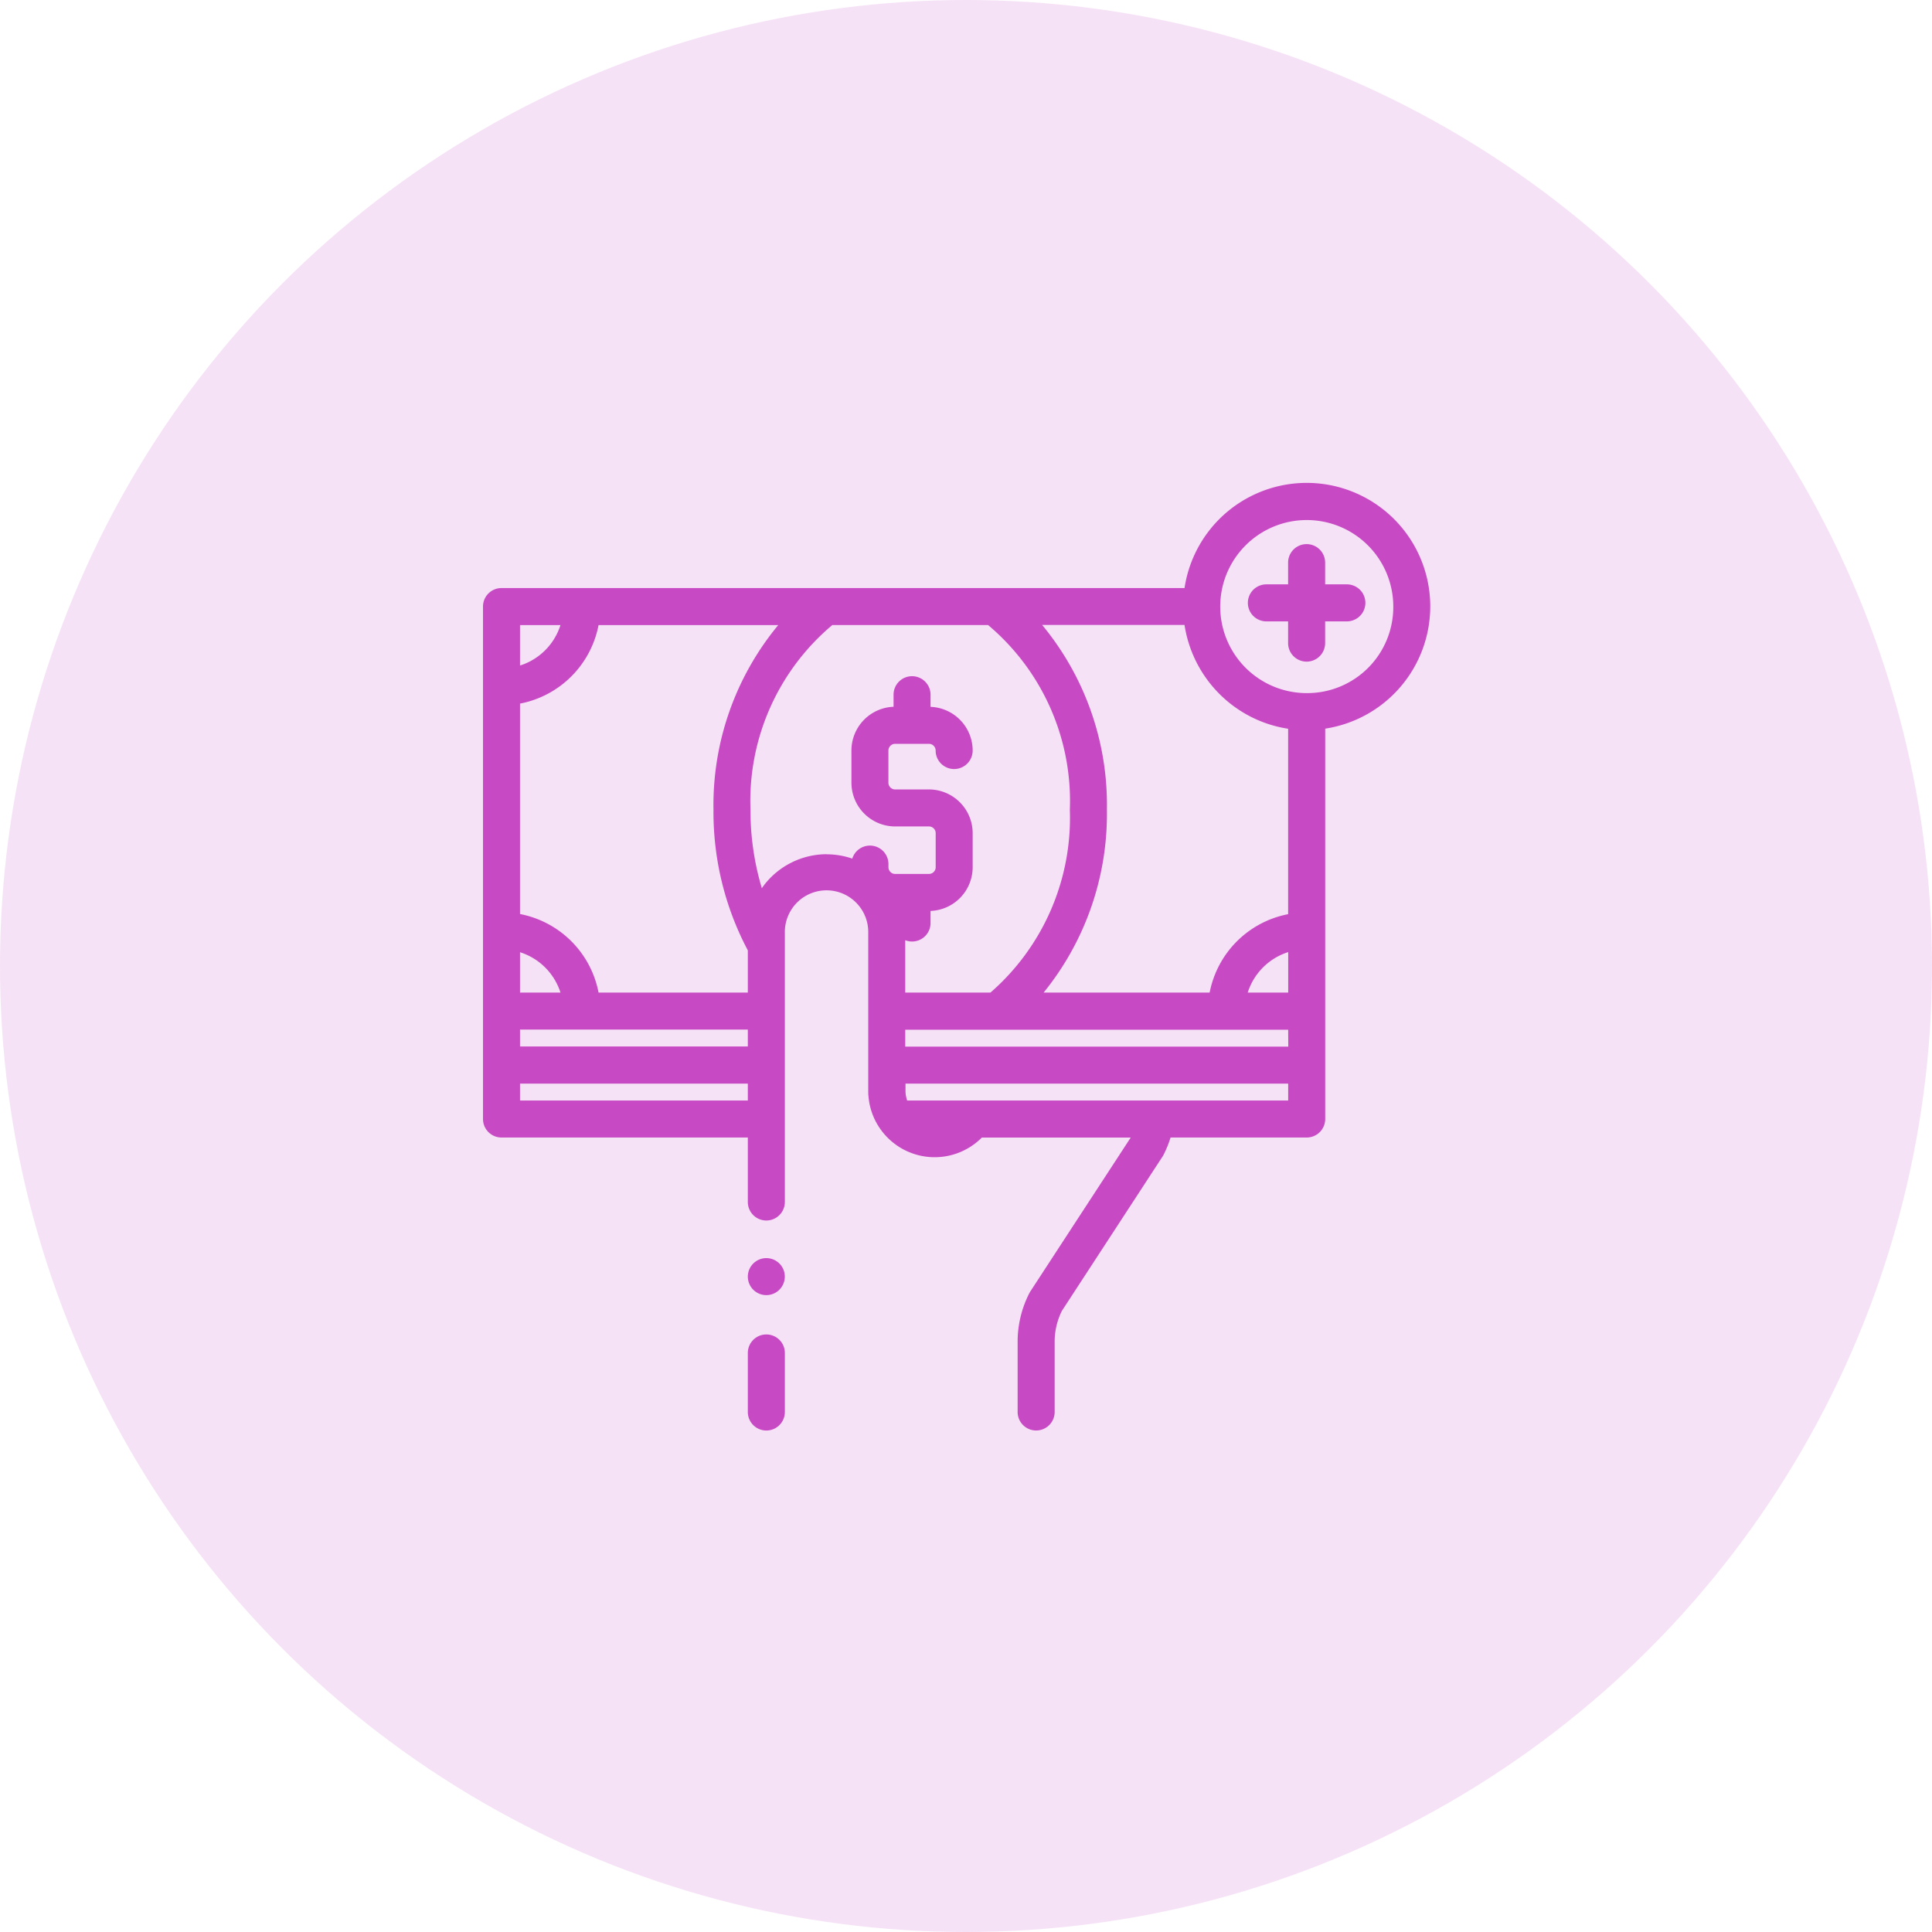 <svg xmlns="http://www.w3.org/2000/svg" width="80" height="80" viewBox="0 0 80 80"><g transform="translate(-295 -521)"><circle cx="40" cy="40" r="40" transform="translate(295 521)" fill="rgba(199,73,195,0.16)"/><g transform="translate(314.5 541)"><path d="M39.724,5.116A5.116,5.116,0,0,0,29.549,4.35H1.266A.766.766,0,0,0,.5,5.116V21.871h0v4.465a.766.766,0,0,0,.766.766h10.2v2.67a.766.766,0,0,0,1.533,0V18.635a1.727,1.727,0,1,1,3.453,0v6.528c0,.077,0,.154.01.23a2.725,2.725,0,0,0,.522,1.4h0a2.751,2.751,0,0,0,4.165.318l.006-.006h6.165l-4.158,6.374a.8.8,0,0,0-.04.069,4.41,4.41,0,0,0-.484,2v2.919a.766.766,0,0,0,1.533,0V35.55a2.869,2.869,0,0,1,.3-1.271l4.168-6.39a.743.743,0,0,0,.04-.069,4.376,4.376,0,0,0,.291-.718h5.638a.766.766,0,0,0,.766-.766V21.872h0v-11.7A5.124,5.124,0,0,0,39.724,5.116ZM32.145,9.6a5.091,5.091,0,0,0,1.462.535l.167.03.065.011h0v7.678A4.1,4.1,0,0,0,30.589,21.1H23.715a11.74,11.74,0,0,0,2.62-7.574,11.68,11.68,0,0,0-2.682-7.648h5.895c.013.084.028.166.045.249A5.142,5.142,0,0,0,32.145,9.6Zm1.7,13.739H17.984v-.7H33.841ZM32.166,21.1a2.571,2.571,0,0,1,1.676-1.675V21.1Zm-30.133,0V19.43A2.571,2.571,0,0,1,3.708,21.1Zm0,1.533h9.433v.7H2.033Zm9.433-3.285V21.1H5.285a4.1,4.1,0,0,0-3.252-3.252V9.135A4.1,4.1,0,0,0,5.285,5.883h7.441a11.68,11.68,0,0,0-2.682,7.648A12.219,12.219,0,0,0,11.466,19.353ZM2.033,5.883H3.708A2.57,2.57,0,0,1,2.033,7.558Zm0,19.688v-.7h9.433v.7Zm12.692-10.2a3.284,3.284,0,0,0-2.583,1.275q-.037.048-.072.1l-.024.033a11.221,11.221,0,0,1-.47-3.249,9.516,9.516,0,0,1,3.388-7.648h6.451A9.516,9.516,0,0,1,24.8,13.531,9.594,9.594,0,0,1,21.513,21.1H17.984V18.932a.765.765,0,0,0,1.048-.712v-.5a1.813,1.813,0,0,0,1.744-1.809V14.5a1.813,1.813,0,0,0-1.811-1.811h-1.4a.279.279,0,0,1-.278-.278V11.078a.279.279,0,0,1,.278-.278h1.4a.279.279,0,0,1,.278.278.766.766,0,0,0,1.533,0,1.813,1.813,0,0,0-1.744-1.809v-.5A.766.766,0,0,0,18.266,8h0a.766.766,0,0,0-.766.766v.5a1.813,1.813,0,0,0-1.744,1.809V12.41a1.813,1.813,0,0,0,1.811,1.811h1.4a.279.279,0,0,1,.278.279v1.41a.279.279,0,0,1-.278.278h-1.4a.278.278,0,0,1-.278-.278v-.129a.766.766,0,0,0-.766-.767h0a.767.767,0,0,0-.732.539,3.257,3.257,0,0,0-.9-.174C14.833,15.376,14.779,15.375,14.724,15.375Zm13.635,10.2h-10.3l0-.013c-.006-.018-.012-.037-.017-.055a1.227,1.227,0,0,1-.048-.339V24.87H33.841v.7ZM34.61,8.7h0a3.583,3.583,0,1,1,3.583-3.583A3.563,3.563,0,0,1,34.608,8.7Zm0,0" fill="#c749c3"/><path d="M417.98,34.722h-.9v-.9a.766.766,0,0,0-1.533,0v.9h-.9a.766.766,0,0,0,0,1.533h.9v.9a.766.766,0,0,0,1.533,0v-.9h.9a.766.766,0,0,0,0-1.533Zm0,0" transform="translate(-381.709 -30.525)" fill="#c749c3"/><path d="M144.364,460.094a.766.766,0,0,0-.766.766v2.445a.766.766,0,0,0,1.533,0V460.86A.766.766,0,0,0,144.364,460.094Zm0,0" transform="translate(-132.132 -424.837)" fill="#c749c3"/><path d="M145.079,419.311a.766.766,0,1,0-.282.93A.771.771,0,0,0,145.079,419.311Zm0,0" transform="translate(-132.139 -386.742)" fill="#c749c3"/></g></g></svg>